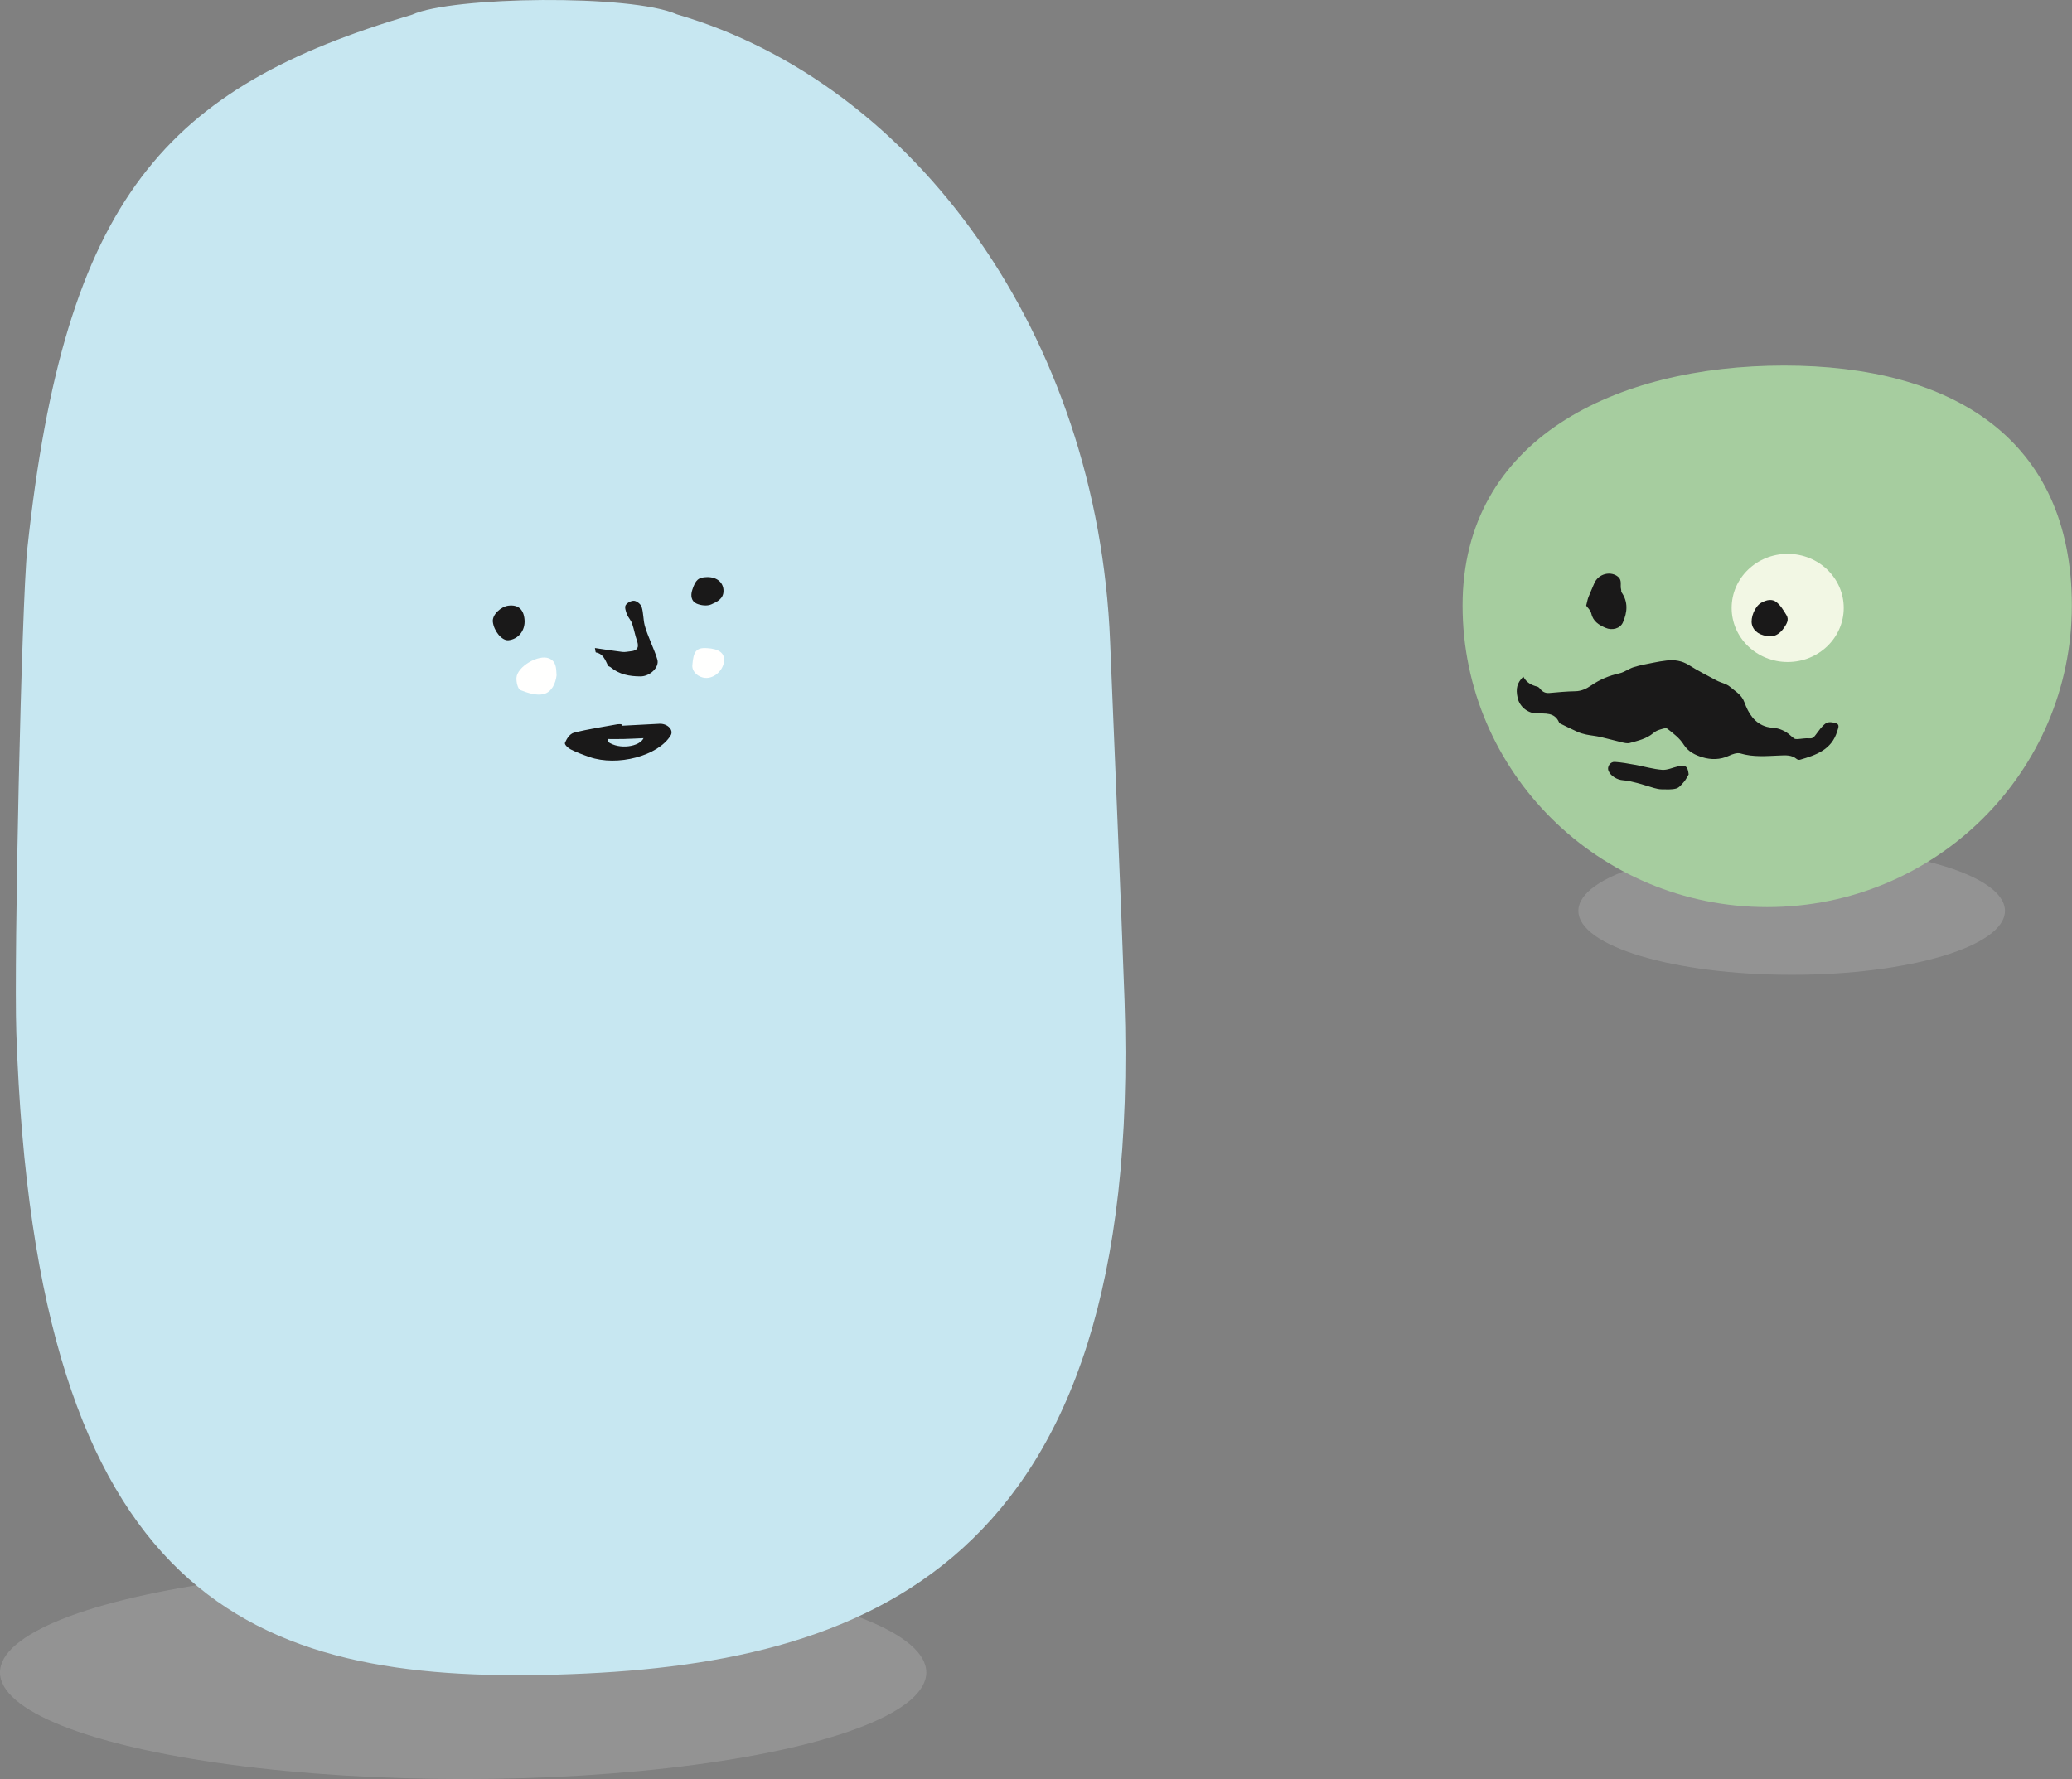 
<svg width="340px" height="292px" viewBox="0 0 340 292" version="1.1" xmlns="http://www.w3.org/2000/svg" xmlns:xlink="http://www.w3.org/1999/xlink">
    <rect x="0" y="0" width="340" height="292" fill="#808080" stroke="none"/>
    <!-- Generator: Sketch 46 (44423) - http://www.bohemiancoding.com/sketch -->
    <desc>Created with Sketch.</desc>
    <defs></defs>
    <g id="Page-1" stroke="none" stroke-width="1" fill="none" fill-rule="evenodd">
        <g id="Test_V16_Empty_list" transform="translate(-1021, -201)">
            <g id="Group-8" transform="translate(1190, 347) scale(-1, 1) translate(-1190, -347) translate(1019, 201)">
                <ellipse id="Oval-2" fill="#D8D8D8" opacity="0.225" cx="46" cy="149.5" rx="35" ry="10.5"></ellipse>
                <g id="Group-5" transform="translate(50, 104.5) scale(-1, 1) translate(-50, -104.5) translate(0, 60)">
                    <path d="M99.974,39.373 C99.974,66.716 77.594,88.882 49.987,88.882 C22.38,88.882 0,66.716 0,39.373 C0,12.03 25.142,0 52.749,0 C80.356,0 99.974,12.03 99.974,39.373" id="Fill-416" fill="#A6CD9F"></path>
                    <path d="M62.545,39.779 C62.545,44.682 58.427,48.656 53.347,48.656 C48.268,48.656 44.15,44.682 44.15,39.779 C44.15,34.877 48.268,30.903 53.347,30.903 C58.427,30.903 62.545,34.877 62.545,39.779" id="Fill-452" fill="#F2F7E4"></path>
                    <path d="M9.966,51.05 C10.468,52.014 11.274,52.452 12.235,52.689 C12.413,52.733 12.592,52.885 12.708,53.035 C13.096,53.535 13.56,53.796 14.224,53.74 C15.648,53.618 17.074,53.476 18.5,53.454 C19.526,53.439 20.343,53.022 21.134,52.482 C22.539,51.522 24.063,50.886 25.738,50.514 C26.562,50.332 27.287,49.746 28.104,49.493 C29.142,49.17 30.226,48.984 31.296,48.768 C32.025,48.62 32.761,48.492 33.501,48.409 C34.796,48.264 36,48.443 37.154,49.172 C38.62,50.097 40.172,50.889 41.708,51.701 C42.416,52.075 43.301,52.217 43.878,52.721 C44.742,53.477 45.782,53.99 46.257,55.292 C46.889,57.022 47.872,58.738 49.933,59.3 C50.505,59.456 51.128,59.423 51.703,59.572 C52.194,59.698 52.681,59.911 53.111,60.178 C53.568,60.462 53.943,60.872 54.379,61.192 C54.515,61.292 54.737,61.318 54.916,61.309 C55.581,61.275 56.253,61.125 56.908,61.185 C57.473,61.238 57.674,60.959 57.953,60.594 C58.467,59.92 58.954,59.165 59.631,58.699 C60.016,58.434 60.813,58.53 61.322,58.725 C61.913,58.951 61.637,59.477 61.483,59.996 C60.583,63.044 58.027,63.925 55.371,64.694 C55.214,64.74 54.96,64.688 54.835,64.584 C53.982,63.871 52.997,63.963 51.979,64.004 C49.845,64.091 47.711,64.296 45.591,63.664 C45.042,63.5 44.271,63.783 43.693,64.052 C42.258,64.723 40.722,64.707 39.349,64.289 C38.206,63.94 37.019,63.4 36.256,62.173 C35.623,61.154 34.568,60.362 33.595,59.601 C33.346,59.405 32.686,59.66 32.241,59.795 C31.901,59.898 31.568,60.096 31.294,60.326 C30.174,61.266 28.783,61.573 27.432,61.945 C27.035,62.054 26.549,61.932 26.123,61.834 C24.956,61.564 23.805,61.225 22.637,60.963 C21.855,60.787 21.048,60.72 20.262,60.557 C19.781,60.458 19.3,60.313 18.852,60.114 C17.906,59.693 16.982,59.225 16.051,58.773 C15.977,58.737 15.884,58.687 15.856,58.62 C15.12,56.833 13.496,57.145 12.067,57.088 C10.663,57.032 9.332,55.962 9.027,54.512 C8.707,52.992 8.934,52.103 9.966,51.05" id="Fill-458" fill="#1A1919"></path>
                    <path d="M20.281,39.409 C20.435,38.81 20.501,38.394 20.649,38.01 C20.936,37.266 21.281,36.544 21.581,35.805 C22.286,34.068 24.419,33.689 25.552,34.702 C26.213,35.294 25.818,36.094 26.019,36.774 C26.06,36.912 26.002,37.1 26.076,37.205 C27.207,38.809 27.03,40.497 26.31,42.154 C25.851,43.208 24.508,43.503 23.468,43.052 C22.323,42.556 21.395,41.971 21.102,40.637 C20.998,40.162 20.53,39.765 20.281,39.409" id="Fill-460" fill="#1A1919"></path>
                    <path d="M37.096,67.106 C36.848,67.511 36.648,67.957 36.339,68.309 C35.964,68.736 35.551,69.281 35.054,69.418 C34.296,69.627 33.452,69.557 32.645,69.549 C32.237,69.544 31.822,69.446 31.425,69.335 C30.498,69.076 29.588,68.755 28.656,68.514 C27.897,68.317 27.123,68.12 26.345,68.068 C25.342,68.002 24.245,67.343 23.919,66.446 C23.698,65.835 24.236,65.007 24.968,65.052 C26.091,65.122 27.208,65.333 28.319,65.532 C29.799,65.798 31.261,66.236 32.75,66.352 C33.595,66.418 34.477,65.979 35.346,65.787 C36.609,65.507 36.956,65.78 37.096,67.106" id="Fill-462" fill="#1A1919"></path>
                    <path d="M50.562,44.445 C48.845,44.387 47.762,43.664 47.479,42.49 C47.22,41.417 47.939,39.523 49.007,38.932 C49.9,38.438 50.776,38.259 51.5,38.825 C52.196,39.369 52.684,40.213 53.158,40.988 C53.622,41.748 53.14,42.454 52.729,43.06 C52.169,43.884 51.388,44.441 50.562,44.445" id="Fill-464" fill="#1A1919"></path>
                </g>
                <ellipse id="Oval-2" fill="#D8D8D8" opacity="0.225" cx="264" cy="274.5" rx="76" ry="17.5"></ellipse>
                <g id="Group-7" transform="translate(155, 0)">
                    <g id="Group-6" transform="translate(93.5, 137.5) scale(-1, 1) translate(-93.5, -137.5) translate(0, 0)">
                        <path d="M184.161,105.268 C182.151,55.075 152.137,13.744 113.096,2.364 C105.616,-1.001 76.095,-0.579 69.64,2.402 C29.15,14.369 12.65,32.385 6.475,90.13 C5.538,98.89 4.269,157.439 4.676,169.456 C7.843,262.946 43.316,276.307 93.532,274.854 C143.749,273.401 189.693,257.684 186.527,164.194 C186.078,150.937 184.465,112.844 184.161,105.268 L0,240.032" id="Fill-632" fill="#C7E7F1"></path>
                        <path d="M101.736,121.297 C101.735,121.444 101.733,121.59 101.732,121.737 C103.646,123.121 106.99,122.529 107.6,121.158 C106.602,121.201 105.493,121.264 104.382,121.292 C103.501,121.315 102.618,121.297 101.736,121.297 M104.001,119.116 C106.062,119.009 108.125,118.911 110.185,118.793 C111.518,118.716 112.598,119.81 112.052,120.708 C110.015,124.059 103.311,125.847 98.72,124.246 C97.663,123.877 96.603,123.486 95.649,122.998 C95.185,122.76 94.589,122.188 94.706,121.916 C94.97,121.296 95.48,120.443 96.173,120.263 C98.491,119.66 100.933,119.309 103.331,118.87 C103.534,118.833 103.761,118.865 103.977,118.865 C103.985,118.949 103.993,119.032 104.001,119.116" id="Fill-307" fill="#1A1919"></path>
                        <path d="M104.134,107.003 C104.585,107.056 105.056,106.933 105.518,106.89 C106.649,106.786 106.884,106.203 106.525,105.175 C106.199,104.241 106.04,103.249 105.711,102.317 C105.522,101.781 105.072,101.34 104.868,100.806 C104.689,100.337 104.465,99.664 104.669,99.328 C104.911,98.928 105.616,98.555 106.07,98.608 C106.526,98.661 107.157,99.178 107.293,99.621 C107.591,100.588 107.54,101.658 107.79,102.646 C108.04,103.635 108.479,104.575 108.842,105.534 C109.189,106.453 109.627,107.346 109.876,108.29 C110.205,109.537 108.644,111.02 107.104,111.018 C105.305,111.016 103.603,110.706 102.173,109.499 C102.055,109.399 101.832,109.376 101.774,109.26 C101.314,108.344 101.005,107.308 99.78,107.086 C99.723,107.076 99.713,106.803 99.621,106.361 C101.259,106.6 102.693,106.834 104.134,107.003 Z" id="Fill-309" fill="#1A1919"></path>
                        <path d="M88.074,101.739 C88.207,103.478 87.062,104.923 85.425,105.084 C84.352,105.19 83.043,103.569 82.871,102.062 C82.735,100.869 84.227,99.554 85.425,99.408 C87.051,99.209 87.944,100.033 88.074,101.739" id="Fill-311" fill="#1A1919"></path>
                        <path d="M118.016,94.721 C119.635,94.688 120.715,95.597 120.724,96.966 C120.732,98.319 119.607,98.799 118.718,99.198 C118.055,99.496 117.024,99.382 116.319,99.077 C115.436,98.695 115.286,97.77 115.597,96.822 C116.141,95.164 116.6,94.75 118.016,94.721" id="Fill-313" fill="#1A1919"></path>
                        <path d="M93.33,110.835 C93.27,109.595 93.26,108.538 92.08,108.058 C90.375,107.365 86.872,109.392 86.747,111.247 C86.701,111.932 86.971,113.096 87.403,113.267 C88.595,113.739 90.05,114.21 91.21,113.919 C92.566,113.579 93.189,112.11 93.33,110.835" id="Fill-315" fill="#FFFFFE"></path>
                        <path d="M117.751,111.27 C119.201,111.37 120.686,110.027 120.814,108.499 C120.925,107.186 119.984,106.484 117.969,106.375 C116.273,106.284 115.778,106.876 115.608,109.197 C115.533,110.22 116.532,111.187 117.751,111.27" id="Fill-317" fill="#FFFFFE"></path>
                    </g>
                </g>
            </g>
        </g>
    </g>
</svg>